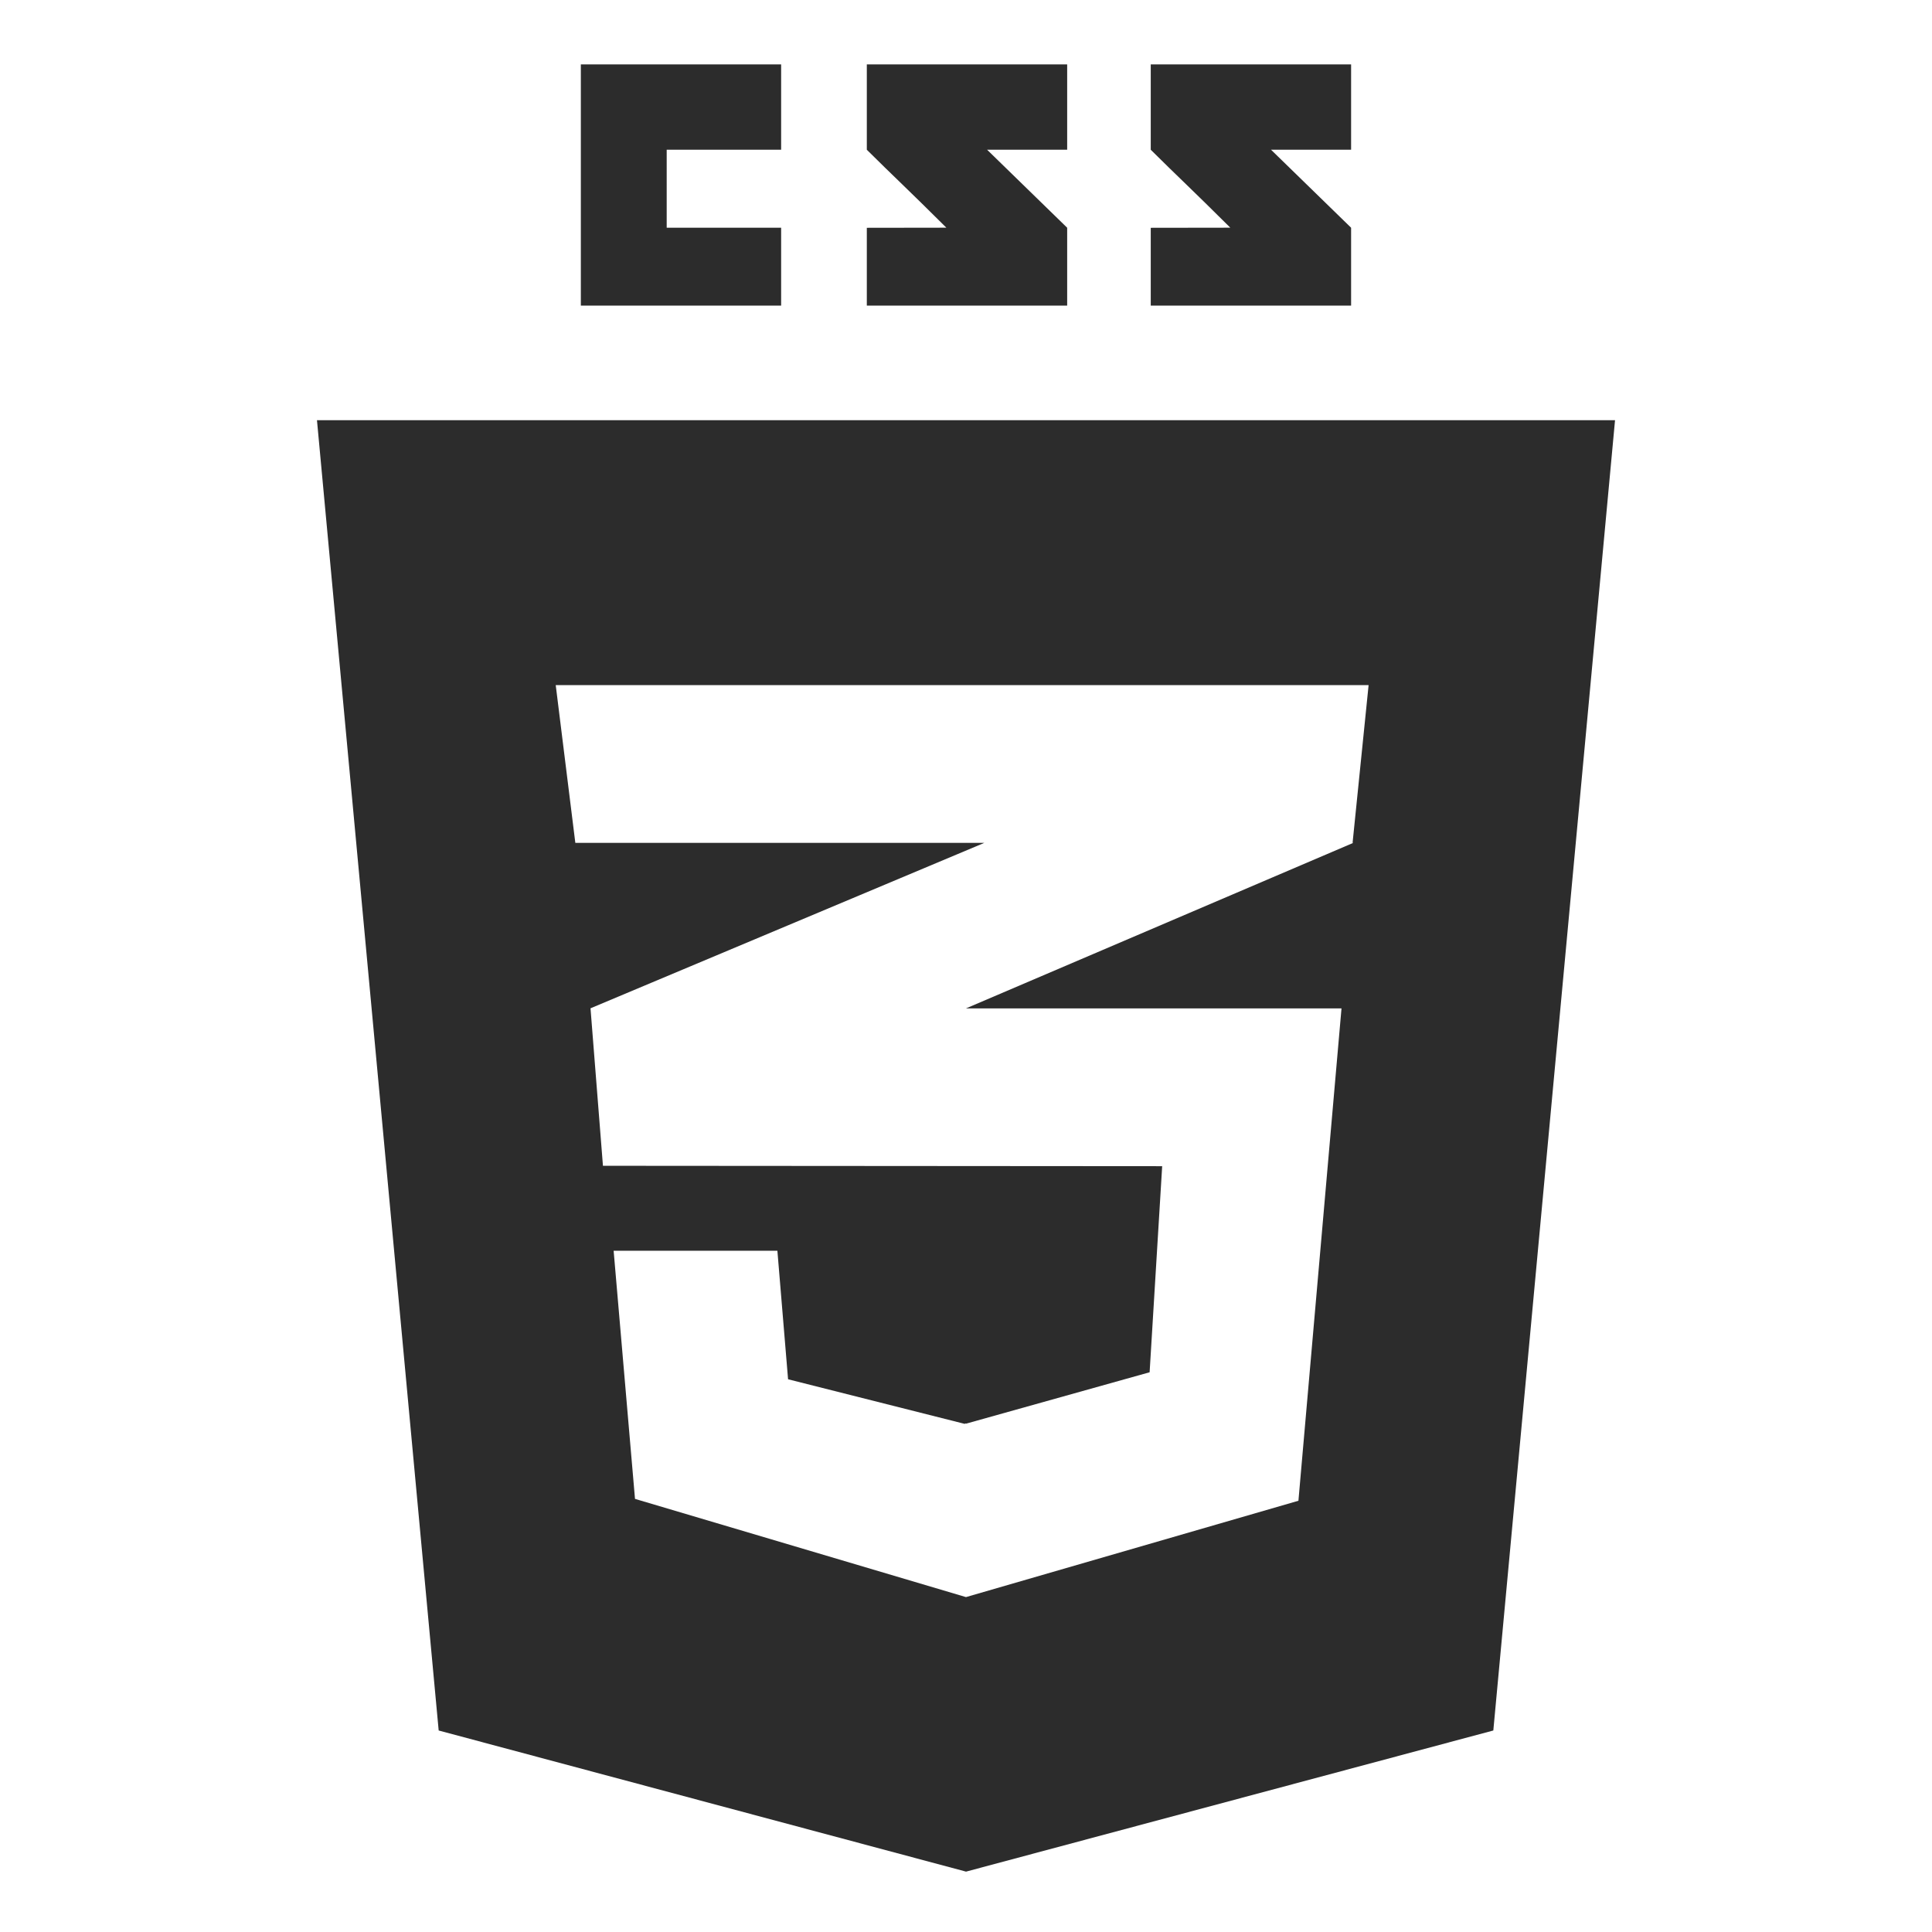 <?xml version="1.0" standalone="no"?><!DOCTYPE svg PUBLIC "-//W3C//DTD SVG 1.1//EN" "http://www.w3.org/Graphics/SVG/1.1/DTD/svg11.dtd"><svg t="1582939018627" class="icon" viewBox="0 0 1024 1024" version="1.1" xmlns="http://www.w3.org/2000/svg" p-id="7903" xmlns:xlink="http://www.w3.org/1999/xlink" width="200" height="200"><defs><style type="text/css"></style></defs><path d="M168 222.718l64.508 694.48L512.016 992l279.476-74.804L856 222.718H168z m549.196 224.048l-205.21 87.704h199.036l-22.828 260.958-176.208 51.066-175.426-52.054-11.324-131.526h86.794l5.662 68.128 93.54 23.618 0.784-0.24v0.15l0.24-0.06 97.064-27.18 6.656-109.226-296.402-0.21-6.596-83.484h0.03l208.704-87.674h-9.638v-0.03l-0.06 0.03H304.938l-10.39-83.604h430.84l-8.492 83.604h0.332l-0.032 0.03z m-1.084-326.062l-42.434-41.338h42.434V34.138h-106.19v45.23c14.214 14.128 21.624 20.864 42.162 41.308-11.986 0-42.162 0.06-42.162 0.06v41.248h106.19v-41.28z m-302.094 0h-60.654V79.366h60.654V34.138H307.86v127.844h106.158V120.704z m151.604 0l-42.434-41.338h42.434V34.138h-106.19v45.23c14.214 14.128 21.624 20.864 42.162 41.308-11.986 0-42.162 0.06-42.162 0.06v41.248h106.19v-41.28z" p-id="7904" fill="#2c2c2c"></path></svg>